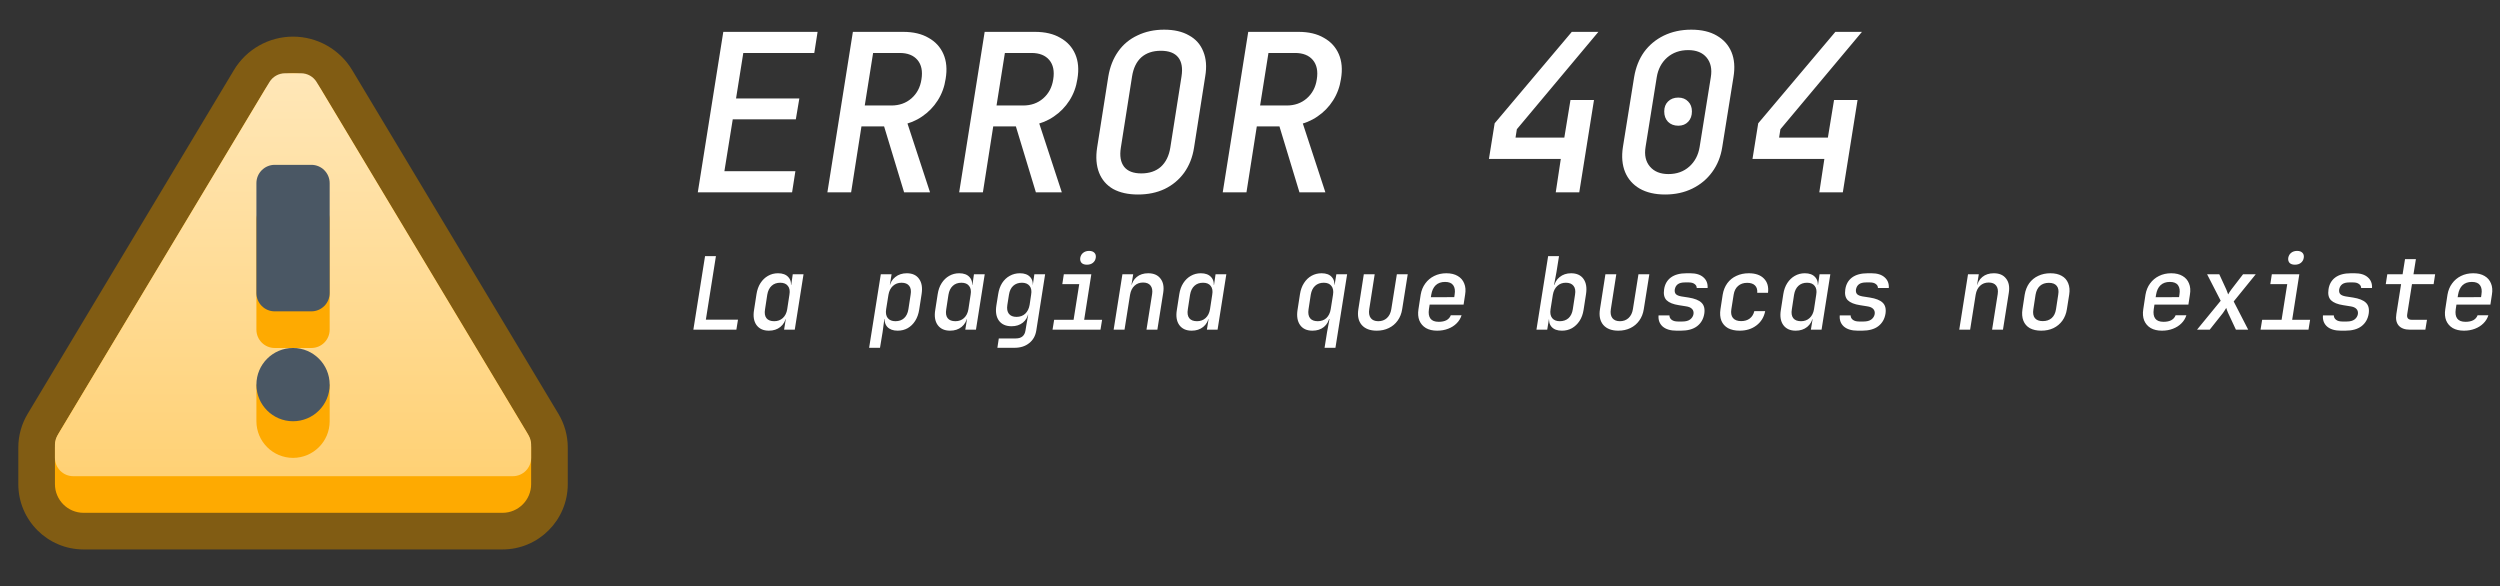 <svg width="273" height="64" viewBox="0 0 273 64" fill="none" xmlns="http://www.w3.org/2000/svg">
<rect x="0" y="0" width="273" height="64" fill="#333333" stroke="none"/>
<path fill-rule="evenodd" clip-rule="evenodd" d="M54.868 60H9.132C5.193 60 2 56.807 2 52.868V48.868C2 47.575 2.351 46.306 3.016 45.198L25.541 7.657C26.902 5.388 29.354 4 32 4C34.646 4 37.098 5.388 38.459 7.657L60.984 45.198C61.649 46.306 62 47.575 62 48.868V52.868C62 56.807 58.807 60 54.868 60Z" fill="#815C13"/>
<path d="M54.868 56H9.132C7.402 56 6 54.598 6 52.868V48.868C6 48.3 6.154 47.743 6.446 47.256L28.971 9.715C29.609 8.651 30.759 8 32 8C33.241 8 34.391 8.651 35.029 9.715L57.554 47.256C57.846 47.743 58 48.3 58 48.868V52.868C58 54.598 56.598 56 54.868 56Z" fill="#FEAA01"/>
<path d="M6.285 47.525L29.417 8.971C29.779 8.369 30.43 8 31.132 8H32.868C33.57 8 34.221 8.369 34.583 8.971L57.715 47.525C57.901 47.836 58 48.191 58 48.554V50C58 51.105 57.105 52 56 52H8C6.895 52 6 51.105 6 50V48.554C6 48.191 6.099 47.836 6.285 47.525Z" fill="url(#paint0_linear_8_30)"/>
<path d="M36 36V24C36 22.895 35.105 22 34 22H30C28.895 22 28 22.895 28 24V36C28 37.105 28.895 38 30 38H34C35.105 38 36 37.105 36 36Z" fill="#FEAA01"/>
<path d="M36 46C36 48.209 34.209 50 32 50C29.791 50 28 48.209 28 46V42H36V46Z" fill="#FEAA01"/>
<path d="M36 32V20C36 18.895 35.105 18 34 18H30C28.895 18 28 18.895 28 20V32C28 33.105 28.895 34 30 34H34C35.105 34 36 33.105 36 32Z" fill="#4A5764"/>
<path d="M32 46C34.209 46 36 44.209 36 42C36 39.791 34.209 38 32 38C29.791 38 28 39.791 28 42C28 44.209 29.791 46 32 46Z" fill="#4A5764"/>
<path d="M76.2 21L78.984 3.48H89.28L88.92 5.784H81.168L80.376 10.752H87.288L86.904 13.032H80.016L79.104 18.696H86.856L86.496 21H76.2ZM90.351 21L93.135 3.48H98.631C99.735 3.48 100.655 3.696 101.391 4.128C102.143 4.544 102.687 5.136 103.023 5.904C103.359 6.672 103.439 7.576 103.263 8.616C103.135 9.48 102.847 10.264 102.399 10.968C101.951 11.672 101.383 12.256 100.695 12.72C100.023 13.184 99.263 13.496 98.415 13.656L98.727 12.36L101.559 21H98.727L96.543 13.8H94.071L92.943 21H90.351ZM94.431 11.52H97.335C98.199 11.52 98.927 11.264 99.519 10.752C100.127 10.224 100.495 9.528 100.623 8.664C100.767 7.768 100.623 7.064 100.191 6.552C99.759 6.04 99.111 5.784 98.247 5.784H95.343L94.431 11.52ZM104.741 21L107.525 3.48H113.021C114.125 3.48 115.045 3.696 115.781 4.128C116.533 4.544 117.077 5.136 117.413 5.904C117.749 6.672 117.829 7.576 117.653 8.616C117.525 9.48 117.237 10.264 116.789 10.968C116.341 11.672 115.773 12.256 115.085 12.72C114.413 13.184 113.653 13.496 112.805 13.656L113.117 12.36L115.949 21H113.117L110.933 13.8H108.461L107.333 21H104.741ZM108.821 11.52H111.725C112.589 11.52 113.317 11.264 113.909 10.752C114.517 10.224 114.885 9.528 115.013 8.664C115.157 7.768 115.013 7.064 114.581 6.552C114.149 6.04 113.501 5.784 112.637 5.784H109.733L108.821 11.52ZM124.268 21.24C123.196 21.24 122.292 21.04 121.556 20.64C120.836 20.224 120.324 19.632 120.02 18.864C119.716 18.08 119.644 17.168 119.804 16.128L121.028 8.352C121.204 7.296 121.564 6.384 122.108 5.616C122.652 4.848 123.356 4.264 124.22 3.864C125.084 3.448 126.052 3.24 127.124 3.24C128.212 3.24 129.116 3.448 129.836 3.864C130.572 4.264 131.092 4.848 131.396 5.616C131.716 6.384 131.788 7.288 131.612 8.328L130.388 16.128C130.228 17.168 129.868 18.08 129.308 18.864C128.748 19.632 128.036 20.224 127.172 20.64C126.324 21.04 125.356 21.24 124.268 21.24ZM124.628 18.936C125.508 18.936 126.22 18.696 126.764 18.216C127.308 17.72 127.652 17.024 127.796 16.128L129.02 8.352C129.164 7.44 129.044 6.744 128.66 6.264C128.276 5.784 127.644 5.544 126.764 5.544C125.884 5.544 125.172 5.784 124.628 6.264C124.1 6.744 123.764 7.44 123.62 8.352L122.396 16.128C122.252 17.024 122.372 17.72 122.756 18.216C123.14 18.696 123.764 18.936 124.628 18.936ZM133.523 21L136.307 3.48H141.803C142.907 3.48 143.827 3.696 144.562 4.128C145.315 4.544 145.859 5.136 146.195 5.904C146.531 6.672 146.611 7.576 146.435 8.616C146.307 9.48 146.019 10.264 145.571 10.968C145.123 11.672 144.555 12.256 143.867 12.72C143.195 13.184 142.435 13.496 141.587 13.656L141.899 12.36L144.731 21H141.899L139.715 13.8H137.243L136.115 21H133.523ZM137.603 11.52H140.507C141.371 11.52 142.099 11.264 142.691 10.752C143.299 10.224 143.667 9.528 143.795 8.664C143.939 7.768 143.795 7.064 143.363 6.552C142.931 6.04 142.283 5.784 141.419 5.784H138.515L137.603 11.52ZM169.888 21L170.44 17.352H162.592L163.216 13.464L171.64 3.48H174.544L165.64 14.112L165.496 15.024H170.824L171.496 10.92H174.064L172.456 21H169.888ZM181.83 21.24C180.726 21.24 179.798 21.024 179.046 20.592C178.31 20.16 177.782 19.56 177.462 18.792C177.142 18.008 177.062 17.096 177.222 16.056L178.446 8.424C178.622 7.368 178.982 6.456 179.526 5.688C180.086 4.92 180.806 4.32 181.686 3.888C182.582 3.456 183.582 3.24 184.686 3.24C185.806 3.24 186.734 3.456 187.47 3.888C188.222 4.32 188.758 4.92 189.078 5.688C189.398 6.456 189.47 7.368 189.294 8.424L188.07 16.056C187.91 17.096 187.542 18.008 186.966 18.792C186.406 19.56 185.686 20.16 184.806 20.592C183.926 21.024 182.934 21.24 181.83 21.24ZM182.19 19.008C183.102 19.008 183.862 18.736 184.47 18.192C185.078 17.648 185.454 16.936 185.598 16.056L186.822 8.424C186.966 7.544 186.814 6.832 186.366 6.288C185.918 5.744 185.246 5.472 184.35 5.472C183.438 5.472 182.67 5.744 182.046 6.288C181.438 6.832 181.062 7.544 180.918 8.424L179.694 16.056C179.55 16.936 179.71 17.648 180.174 18.192C180.638 18.736 181.31 19.008 182.19 19.008ZM183.27 13.728C182.806 13.728 182.43 13.584 182.142 13.296C181.87 13.008 181.734 12.632 181.734 12.168C181.734 11.72 181.87 11.36 182.142 11.088C182.43 10.8 182.806 10.656 183.27 10.656C183.718 10.656 184.078 10.8 184.35 11.088C184.622 11.36 184.758 11.72 184.758 12.168C184.758 12.632 184.622 13.008 184.35 13.296C184.078 13.584 183.718 13.728 183.27 13.728ZM198.669 21L199.221 17.352H191.373L191.997 13.464L200.421 3.48H203.325L194.421 14.112L194.277 15.024H199.605L200.277 10.92H202.845L201.237 21H198.669ZM75.715 36L76.991 27.97H78.179L77.079 34.911H80.588L80.412 36H75.715ZM83.961 36.11C83.359 36.11 82.908 35.905 82.608 35.494C82.314 35.083 82.226 34.53 82.344 33.833L82.608 32.128C82.681 31.651 82.828 31.244 83.048 30.907C83.268 30.57 83.539 30.309 83.862 30.126C84.192 29.935 84.558 29.84 84.962 29.84C85.46 29.84 85.834 29.979 86.084 30.258C86.34 30.529 86.428 30.903 86.348 31.38L86.139 31.105H86.403L86.568 29.95H87.745L86.788 36H85.622L85.809 34.845H85.556L85.853 34.57C85.772 35.047 85.559 35.424 85.215 35.703C84.877 35.974 84.459 36.11 83.961 36.11ZM84.544 35.076C84.918 35.076 85.229 34.962 85.479 34.735C85.735 34.5 85.897 34.178 85.963 33.767L86.205 32.183C86.278 31.772 86.223 31.453 86.04 31.226C85.864 30.991 85.585 30.874 85.204 30.874C84.815 30.874 84.5 30.988 84.258 31.215C84.016 31.435 83.858 31.758 83.785 32.183L83.543 33.767C83.469 34.192 83.521 34.519 83.697 34.746C83.873 34.966 84.155 35.076 84.544 35.076ZM94.908 37.98L96.184 29.95H97.361L97.174 31.105H97.427L97.13 31.38C97.203 30.903 97.412 30.529 97.757 30.258C98.102 29.979 98.523 29.84 99.022 29.84C99.631 29.84 100.078 30.045 100.364 30.456C100.657 30.859 100.749 31.413 100.639 32.117L100.375 33.822C100.302 34.291 100.155 34.698 99.935 35.043C99.722 35.38 99.451 35.644 99.121 35.835C98.798 36.018 98.432 36.11 98.021 36.11C97.53 36.11 97.156 35.974 96.899 35.703C96.642 35.424 96.551 35.047 96.624 34.57L96.844 34.845H96.569L96.382 36.253L96.096 37.98H94.908ZM97.779 35.076C98.168 35.076 98.483 34.966 98.725 34.746C98.974 34.519 99.132 34.192 99.198 33.767L99.44 32.183C99.513 31.758 99.462 31.435 99.286 31.215C99.11 30.988 98.831 30.874 98.45 30.874C98.076 30.874 97.761 30.991 97.504 31.226C97.255 31.453 97.093 31.772 97.02 32.183L96.767 33.767C96.701 34.178 96.76 34.5 96.943 34.735C97.134 34.962 97.412 35.076 97.779 35.076ZM103.748 36.11C103.146 36.11 102.695 35.905 102.395 35.494C102.101 35.083 102.013 34.53 102.131 33.833L102.395 32.128C102.468 31.651 102.615 31.244 102.835 30.907C103.055 30.57 103.326 30.309 103.649 30.126C103.979 29.935 104.345 29.84 104.749 29.84C105.247 29.84 105.621 29.979 105.871 30.258C106.127 30.529 106.215 30.903 106.135 31.38L105.926 31.105H106.19L106.355 29.95H107.532L106.575 36H105.409L105.596 34.845H105.343L105.64 34.57C105.559 35.047 105.346 35.424 105.002 35.703C104.664 35.974 104.246 36.11 103.748 36.11ZM104.331 35.076C104.705 35.076 105.016 34.962 105.266 34.735C105.522 34.5 105.684 34.178 105.75 33.767L105.992 32.183C106.065 31.772 106.01 31.453 105.827 31.226C105.651 30.991 105.372 30.874 104.991 30.874C104.602 30.874 104.287 30.988 104.045 31.215C103.803 31.435 103.645 31.758 103.572 32.183L103.33 33.767C103.256 34.192 103.308 34.519 103.484 34.746C103.66 34.966 103.942 35.076 104.331 35.076ZM108.914 37.98L109.068 36.957H110.927C111.235 36.957 111.477 36.884 111.653 36.737C111.829 36.59 111.939 36.374 111.983 36.088L112.082 35.483L112.28 34.361H112.027L112.313 34.141C112.232 34.603 112.027 34.966 111.697 35.23C111.367 35.494 110.956 35.626 110.465 35.626C109.841 35.626 109.379 35.421 109.079 35.01C108.785 34.599 108.694 34.046 108.804 33.349L109.002 32.117C109.075 31.648 109.218 31.244 109.431 30.907C109.651 30.57 109.926 30.309 110.256 30.126C110.593 29.935 110.967 29.84 111.378 29.84C111.869 29.84 112.239 29.976 112.489 30.247C112.738 30.511 112.826 30.874 112.753 31.336L112.533 31.105H112.786L112.951 29.95H114.128L113.16 36.11C113.064 36.689 112.804 37.144 112.379 37.474C111.961 37.811 111.425 37.98 110.773 37.98H108.914ZM111.004 34.603C111.385 34.603 111.7 34.489 111.95 34.262C112.199 34.027 112.36 33.705 112.434 33.294L112.599 32.183C112.672 31.772 112.617 31.453 112.434 31.226C112.25 30.991 111.972 30.874 111.598 30.874C111.209 30.874 110.89 30.988 110.641 31.215C110.399 31.435 110.245 31.758 110.179 32.183L110.003 33.294C109.937 33.712 109.992 34.035 110.168 34.262C110.344 34.489 110.622 34.603 111.004 34.603ZM114.937 36L115.113 34.922H117.236L117.852 31.028H116.004L116.169 29.95H119.172L118.391 34.922H120.349L120.173 36H114.937ZM118.688 28.905C118.432 28.905 118.237 28.839 118.105 28.707C117.981 28.568 117.933 28.384 117.962 28.157C118.006 27.922 118.113 27.739 118.281 27.607C118.457 27.468 118.674 27.398 118.93 27.398C119.187 27.398 119.381 27.468 119.513 27.607C119.645 27.739 119.693 27.922 119.656 28.157C119.62 28.384 119.513 28.568 119.337 28.707C119.169 28.839 118.952 28.905 118.688 28.905ZM121.61 36L122.567 29.95H123.744L123.557 31.105H123.843L123.513 31.38C123.594 30.896 123.799 30.518 124.129 30.247C124.459 29.976 124.877 29.84 125.383 29.84C125.984 29.84 126.432 30.034 126.725 30.423C127.026 30.804 127.125 31.321 127.022 31.974L126.384 36H125.196L125.812 32.106C125.871 31.71 125.812 31.402 125.636 31.182C125.467 30.962 125.196 30.852 124.822 30.852C124.448 30.852 124.136 30.969 123.887 31.204C123.638 31.431 123.476 31.758 123.403 32.183L122.798 36H121.61ZM130.131 36.11C129.529 36.11 129.078 35.905 128.778 35.494C128.484 35.083 128.396 34.53 128.514 33.833L128.778 32.128C128.851 31.651 128.998 31.244 129.218 30.907C129.438 30.57 129.709 30.309 130.032 30.126C130.362 29.935 130.728 29.84 131.132 29.84C131.63 29.84 132.004 29.979 132.254 30.258C132.51 30.529 132.598 30.903 132.518 31.38L132.309 31.105H132.573L132.738 29.95H133.915L132.958 36H131.792L131.979 34.845H131.726L132.023 34.57C131.942 35.047 131.729 35.424 131.385 35.703C131.047 35.974 130.629 36.11 130.131 36.11ZM130.714 35.076C131.088 35.076 131.399 34.962 131.649 34.735C131.905 34.5 132.067 34.178 132.133 33.767L132.375 32.183C132.448 31.772 132.393 31.453 132.21 31.226C132.034 30.991 131.755 30.874 131.374 30.874C130.985 30.874 130.67 30.988 130.428 31.215C130.186 31.435 130.028 31.758 129.955 32.183L129.713 33.767C129.639 34.192 129.691 34.519 129.867 34.746C130.043 34.966 130.325 35.076 130.714 35.076ZM144.642 37.98L144.917 36.253L145.181 34.845H144.906L145.192 34.57C145.119 35.047 144.913 35.424 144.576 35.703C144.239 35.974 143.821 36.11 143.322 36.11C142.713 36.11 142.262 35.905 141.969 35.494C141.676 35.083 141.584 34.526 141.694 33.822L141.958 32.117C142.031 31.648 142.178 31.244 142.398 30.907C142.618 30.562 142.893 30.298 143.223 30.115C143.553 29.932 143.92 29.84 144.323 29.84C144.822 29.84 145.192 29.979 145.434 30.258C145.683 30.529 145.771 30.903 145.698 31.38L145.489 31.105H145.742L145.929 29.95H147.106L145.83 37.98H144.642ZM143.894 35.076C144.275 35.076 144.591 34.962 144.84 34.735C145.089 34.5 145.247 34.178 145.313 33.767L145.566 32.183C145.632 31.772 145.573 31.453 145.39 31.226C145.214 30.991 144.935 30.874 144.554 30.874C144.173 30.874 143.857 30.988 143.608 31.215C143.366 31.435 143.208 31.758 143.135 32.183L142.893 33.767C142.827 34.192 142.882 34.519 143.058 34.746C143.234 34.966 143.513 35.076 143.894 35.076ZM150.336 36.11C149.61 36.11 149.063 35.901 148.697 35.483C148.337 35.058 148.216 34.482 148.334 33.756L148.928 29.95H150.116L149.522 33.756C149.456 34.174 149.511 34.5 149.687 34.735C149.863 34.962 150.138 35.076 150.512 35.076C150.886 35.076 151.197 34.962 151.447 34.735C151.703 34.5 151.865 34.174 151.931 33.756L152.536 29.95H153.724L153.119 33.756C153.045 34.24 152.88 34.658 152.624 35.01C152.374 35.362 152.052 35.633 151.656 35.824C151.267 36.015 150.827 36.11 150.336 36.11ZM156.942 36.11C156.451 36.11 156.04 36.015 155.71 35.824C155.38 35.626 155.142 35.351 154.995 34.999C154.856 34.647 154.823 34.236 154.896 33.767L155.138 32.183C155.219 31.706 155.388 31.296 155.644 30.951C155.901 30.599 156.224 30.328 156.612 30.137C157.008 29.939 157.452 29.84 157.943 29.84C158.442 29.84 158.856 29.939 159.186 30.137C159.516 30.328 159.751 30.599 159.89 30.951C160.037 31.296 160.07 31.706 159.989 32.183L159.824 33.261H156.117L156.04 33.767C155.974 34.214 156.029 34.555 156.205 34.79C156.381 35.025 156.682 35.142 157.107 35.142C157.452 35.142 157.734 35.083 157.954 34.966C158.182 34.841 158.339 34.662 158.427 34.427H159.604C159.494 34.772 159.311 35.069 159.054 35.318C158.805 35.567 158.497 35.762 158.13 35.901C157.771 36.04 157.375 36.11 156.942 36.11ZM158.79 32.546L158.845 32.172C158.919 31.732 158.867 31.391 158.691 31.149C158.523 30.907 158.226 30.786 157.8 30.786C157.375 30.786 157.034 30.907 156.777 31.149C156.528 31.391 156.367 31.736 156.293 32.183L156.249 32.458L158.889 32.447L158.79 32.546ZM170.563 36.11C170.064 36.11 169.69 35.974 169.441 35.703C169.192 35.424 169.104 35.047 169.177 34.57L169.397 34.845H169.144L168.957 36H167.78L169.056 27.97H170.244L169.969 29.697L169.705 31.105H169.98L169.683 31.38C169.756 30.903 169.965 30.529 170.31 30.258C170.655 29.979 171.073 29.84 171.564 29.84C172.173 29.84 172.624 30.045 172.917 30.456C173.21 30.867 173.302 31.424 173.192 32.128L172.928 33.833C172.855 34.302 172.708 34.706 172.488 35.043C172.268 35.38 171.993 35.644 171.663 35.835C171.34 36.018 170.974 36.11 170.563 36.11ZM170.332 35.076C170.713 35.076 171.029 34.966 171.278 34.746C171.527 34.519 171.685 34.192 171.751 33.767L171.993 32.183C172.066 31.758 172.011 31.435 171.828 31.215C171.652 30.988 171.373 30.874 170.992 30.874C170.618 30.874 170.306 30.991 170.057 31.226C169.808 31.453 169.646 31.772 169.573 32.183L169.32 33.767C169.254 34.178 169.313 34.5 169.496 34.735C169.679 34.962 169.958 35.076 170.332 35.076ZM176.719 36.11C175.993 36.11 175.446 35.901 175.08 35.483C174.72 35.058 174.599 34.482 174.717 33.756L175.311 29.95H176.499L175.905 33.756C175.839 34.174 175.894 34.5 176.07 34.735C176.246 34.962 176.521 35.076 176.895 35.076C177.269 35.076 177.58 34.962 177.83 34.735C178.086 34.5 178.248 34.174 178.314 33.756L178.919 29.95H180.107L179.502 33.756C179.428 34.24 179.263 34.658 179.007 35.01C178.757 35.362 178.435 35.633 178.039 35.824C177.65 36.015 177.21 36.11 176.719 36.11ZM183.083 36.11C182.423 36.11 181.917 35.96 181.565 35.659C181.221 35.351 181.07 34.944 181.114 34.438H182.302C182.302 34.636 182.383 34.797 182.544 34.922C182.706 35.047 182.937 35.109 183.237 35.109H183.71C184.077 35.109 184.359 35.036 184.557 34.889C184.763 34.735 184.887 34.537 184.931 34.295C184.961 34.06 184.906 33.873 184.766 33.734C184.634 33.587 184.411 33.492 184.095 33.448L183.336 33.327C182.713 33.232 182.266 33.052 181.994 32.788C181.73 32.524 181.639 32.128 181.719 31.6C181.8 31.043 182.046 30.61 182.456 30.302C182.874 29.994 183.443 29.84 184.161 29.84H184.579C185.203 29.84 185.679 29.987 186.009 30.28C186.347 30.573 186.501 30.962 186.471 31.446H185.283C185.283 31.27 185.206 31.127 185.052 31.017C184.906 30.9 184.693 30.841 184.414 30.841H183.996C183.652 30.841 183.391 30.907 183.215 31.039C183.039 31.171 182.929 31.362 182.885 31.611C182.856 31.831 182.896 32 183.006 32.117C183.116 32.234 183.318 32.319 183.611 32.37L184.392 32.491C185.052 32.594 185.522 32.781 185.8 33.052C186.086 33.323 186.189 33.727 186.108 34.262C186.013 34.841 185.749 35.296 185.316 35.626C184.891 35.949 184.301 36.11 183.545 36.11H183.083ZM189.965 36.11C189.466 36.11 189.045 36.018 188.7 35.835C188.363 35.644 188.121 35.373 187.974 35.021C187.835 34.662 187.802 34.244 187.875 33.767L188.117 32.183C188.198 31.699 188.366 31.281 188.623 30.929C188.88 30.577 189.21 30.309 189.613 30.126C190.016 29.935 190.467 29.84 190.966 29.84C191.692 29.84 192.242 30.031 192.616 30.412C192.997 30.793 193.148 31.314 193.067 31.974H191.89C191.919 31.629 191.839 31.362 191.648 31.171C191.457 30.98 191.171 30.885 190.79 30.885C190.387 30.885 190.057 30.999 189.8 31.226C189.543 31.446 189.382 31.761 189.316 32.172L189.063 33.767C188.997 34.178 189.056 34.497 189.239 34.724C189.43 34.951 189.727 35.065 190.13 35.065C190.511 35.065 190.827 34.97 191.076 34.779C191.325 34.588 191.49 34.321 191.571 33.976H192.759C192.627 34.636 192.308 35.157 191.802 35.538C191.303 35.919 190.691 36.11 189.965 36.11ZM196.088 36.11C195.486 36.11 195.035 35.905 194.735 35.494C194.441 35.083 194.353 34.53 194.471 33.833L194.735 32.128C194.808 31.651 194.955 31.244 195.175 30.907C195.395 30.57 195.666 30.309 195.989 30.126C196.319 29.935 196.685 29.84 197.089 29.84C197.587 29.84 197.961 29.979 198.211 30.258C198.467 30.529 198.555 30.903 198.475 31.38L198.266 31.105H198.53L198.695 29.95H199.872L198.915 36H197.749L197.936 34.845H197.683L197.98 34.57C197.899 35.047 197.686 35.424 197.342 35.703C197.004 35.974 196.586 36.11 196.088 36.11ZM196.671 35.076C197.045 35.076 197.356 34.962 197.606 34.735C197.862 34.5 198.024 34.178 198.09 33.767L198.332 32.183C198.405 31.772 198.35 31.453 198.167 31.226C197.991 30.991 197.712 30.874 197.331 30.874C196.942 30.874 196.627 30.988 196.385 31.215C196.143 31.435 195.985 31.758 195.912 32.183L195.67 33.767C195.596 34.192 195.648 34.519 195.824 34.746C196 34.966 196.282 35.076 196.671 35.076ZM202.87 36.11C202.21 36.11 201.704 35.96 201.352 35.659C201.008 35.351 200.857 34.944 200.901 34.438H202.089C202.089 34.636 202.17 34.797 202.331 34.922C202.493 35.047 202.724 35.109 203.024 35.109H203.497C203.864 35.109 204.146 35.036 204.344 34.889C204.55 34.735 204.674 34.537 204.718 34.295C204.748 34.06 204.693 33.873 204.553 33.734C204.421 33.587 204.198 33.492 203.882 33.448L203.123 33.327C202.5 33.232 202.053 33.052 201.781 32.788C201.517 32.524 201.426 32.128 201.506 31.6C201.587 31.043 201.833 30.61 202.243 30.302C202.661 29.994 203.23 29.84 203.948 29.84H204.366C204.99 29.84 205.466 29.987 205.796 30.28C206.134 30.573 206.288 30.962 206.258 31.446H205.07C205.07 31.27 204.993 31.127 204.839 31.017C204.693 30.9 204.48 30.841 204.201 30.841H203.783C203.439 30.841 203.178 30.907 203.002 31.039C202.826 31.171 202.716 31.362 202.672 31.611C202.643 31.831 202.683 32 202.793 32.117C202.903 32.234 203.105 32.319 203.398 32.37L204.179 32.491C204.839 32.594 205.309 32.781 205.587 33.052C205.873 33.323 205.976 33.727 205.895 34.262C205.8 34.841 205.536 35.296 205.103 35.626C204.678 35.949 204.088 36.11 203.332 36.11H202.87ZM213.95 36L214.907 29.95H216.084L215.897 31.105H216.183L215.853 31.38C215.933 30.896 216.139 30.518 216.469 30.247C216.799 29.976 217.217 29.84 217.723 29.84C218.324 29.84 218.771 30.034 219.065 30.423C219.365 30.804 219.464 31.321 219.362 31.974L218.724 36H217.536L218.152 32.106C218.21 31.71 218.152 31.402 217.976 31.182C217.807 30.962 217.536 30.852 217.162 30.852C216.788 30.852 216.476 30.969 216.227 31.204C215.977 31.431 215.816 31.758 215.743 32.183L215.138 36H213.95ZM222.899 36.11C222.408 36.11 221.994 36.018 221.656 35.835C221.326 35.644 221.092 35.373 220.952 35.021C220.813 34.662 220.78 34.244 220.853 33.767L221.095 32.183C221.176 31.699 221.341 31.281 221.59 30.929C221.847 30.577 222.173 30.309 222.569 30.126C222.965 29.935 223.409 29.84 223.9 29.84C224.399 29.84 224.813 29.935 225.143 30.126C225.473 30.309 225.708 30.577 225.847 30.929C225.994 31.281 226.031 31.695 225.957 32.172L225.704 33.767C225.631 34.244 225.466 34.662 225.209 35.021C224.953 35.373 224.626 35.644 224.23 35.835C223.842 36.018 223.398 36.11 222.899 36.11ZM223.064 35.065C223.468 35.065 223.794 34.955 224.043 34.735C224.293 34.515 224.45 34.192 224.516 33.767L224.758 32.183C224.832 31.758 224.777 31.435 224.593 31.215C224.417 30.995 224.131 30.885 223.735 30.885C223.339 30.885 223.017 30.995 222.767 31.215C222.518 31.435 222.357 31.758 222.283 32.183L222.041 33.767C221.975 34.192 222.03 34.515 222.206 34.735C222.39 34.955 222.676 35.065 223.064 35.065ZM236.091 36.11C235.6 36.11 235.189 36.015 234.859 35.824C234.529 35.626 234.291 35.351 234.144 34.999C234.005 34.647 233.972 34.236 234.045 33.767L234.287 32.183C234.368 31.706 234.536 31.296 234.793 30.951C235.05 30.599 235.372 30.328 235.761 30.137C236.157 29.939 236.601 29.84 237.092 29.84C237.591 29.84 238.005 29.939 238.335 30.137C238.665 30.328 238.9 30.599 239.039 30.951C239.186 31.296 239.219 31.706 239.138 32.183L238.973 33.261H235.266L235.189 33.767C235.123 34.214 235.178 34.555 235.354 34.79C235.53 35.025 235.831 35.142 236.256 35.142C236.601 35.142 236.883 35.083 237.103 34.966C237.33 34.841 237.488 34.662 237.576 34.427H238.753C238.643 34.772 238.46 35.069 238.203 35.318C237.954 35.567 237.646 35.762 237.279 35.901C236.92 36.04 236.524 36.11 236.091 36.11ZM237.939 32.546L237.994 32.172C238.067 31.732 238.016 31.391 237.84 31.149C237.671 30.907 237.374 30.786 236.949 30.786C236.524 30.786 236.183 30.907 235.926 31.149C235.677 31.391 235.515 31.736 235.442 32.183L235.398 32.458L238.038 32.447L237.939 32.546ZM239.915 36L242.5 32.843L241.015 29.95H242.346L243.116 31.622C243.152 31.71 243.189 31.805 243.226 31.908C243.27 32.003 243.299 32.084 243.314 32.15C243.35 32.084 243.398 32.003 243.457 31.908C243.523 31.805 243.589 31.71 243.655 31.622L244.942 29.95H246.328L243.919 32.92L245.503 36H244.161L243.314 34.185C243.277 34.097 243.237 33.998 243.193 33.888C243.149 33.778 243.119 33.69 243.105 33.624C243.061 33.69 243.006 33.778 242.94 33.888C242.874 33.998 242.808 34.097 242.742 34.185L241.301 36H239.915ZM246.851 36L247.027 34.922H249.15L249.766 31.028H247.918L248.083 29.95H251.086L250.305 34.922H252.263L252.087 36H246.851ZM250.602 28.905C250.346 28.905 250.151 28.839 250.019 28.707C249.895 28.568 249.847 28.384 249.876 28.157C249.92 27.922 250.027 27.739 250.195 27.607C250.371 27.468 250.588 27.398 250.844 27.398C251.101 27.398 251.295 27.468 251.427 27.607C251.559 27.739 251.607 27.922 251.57 28.157C251.534 28.384 251.427 28.568 251.251 28.707C251.083 28.839 250.866 28.905 250.602 28.905ZM255.636 36.11C254.976 36.11 254.47 35.96 254.118 35.659C253.773 35.351 253.623 34.944 253.667 34.438H254.855C254.855 34.636 254.936 34.797 255.097 34.922C255.258 35.047 255.489 35.109 255.79 35.109H256.263C256.63 35.109 256.912 35.036 257.11 34.889C257.315 34.735 257.44 34.537 257.484 34.295C257.513 34.06 257.458 33.873 257.319 33.734C257.187 33.587 256.963 33.492 256.648 33.448L255.889 33.327C255.266 33.232 254.818 33.052 254.547 32.788C254.283 32.524 254.191 32.128 254.272 31.6C254.353 31.043 254.598 30.61 255.009 30.302C255.427 29.994 255.995 29.84 256.714 29.84H257.132C257.755 29.84 258.232 29.987 258.562 30.28C258.899 30.573 259.053 30.962 259.024 31.446H257.836C257.836 31.27 257.759 31.127 257.605 31.017C257.458 30.9 257.246 30.841 256.967 30.841H256.549C256.204 30.841 255.944 30.907 255.768 31.039C255.592 31.171 255.482 31.362 255.438 31.611C255.409 31.831 255.449 32 255.559 32.117C255.669 32.234 255.871 32.319 256.164 32.37L256.945 32.491C257.605 32.594 258.074 32.781 258.353 33.052C258.639 33.323 258.742 33.727 258.661 34.262C258.566 34.841 258.302 35.296 257.869 35.626C257.444 35.949 256.853 36.11 256.098 36.11H255.636ZM263.156 36C262.606 36 262.199 35.85 261.935 35.549C261.678 35.248 261.594 34.83 261.682 34.295L262.199 31.028H260.527L260.692 29.95H262.364L262.628 28.3H263.816L263.552 29.95H265.917L265.752 31.028H263.387L262.87 34.295C262.796 34.713 262.965 34.922 263.376 34.922H265.026L264.85 36H263.156ZM269.069 36.11C268.578 36.11 268.167 36.015 267.837 35.824C267.507 35.626 267.269 35.351 267.122 34.999C266.983 34.647 266.95 34.236 267.023 33.767L267.265 32.183C267.346 31.706 267.515 31.296 267.771 30.951C268.028 30.599 268.351 30.328 268.739 30.137C269.135 29.939 269.579 29.84 270.07 29.84C270.569 29.84 270.983 29.939 271.313 30.137C271.643 30.328 271.878 30.599 272.017 30.951C272.164 31.296 272.197 31.706 272.116 32.183L271.951 33.261H268.244L268.167 33.767C268.101 34.214 268.156 34.555 268.332 34.79C268.508 35.025 268.809 35.142 269.234 35.142C269.579 35.142 269.861 35.083 270.081 34.966C270.309 34.841 270.466 34.662 270.554 34.427H271.731C271.621 34.772 271.438 35.069 271.181 35.318C270.932 35.567 270.624 35.762 270.257 35.901C269.898 36.04 269.502 36.11 269.069 36.11ZM270.917 32.546L270.972 32.172C271.046 31.732 270.994 31.391 270.818 31.149C270.65 30.907 270.353 30.786 269.927 30.786C269.502 30.786 269.161 30.907 268.904 31.149C268.655 31.391 268.494 31.736 268.42 32.183L268.376 32.458L271.016 32.447L270.917 32.546Z" fill="white"/>
<defs>
<linearGradient id="paint0_linear_8_30" x1="32" y1="8" x2="32" y2="52" gradientUnits="userSpaceOnUse">
<stop stop-color="#FFE7B8"/>
<stop offset="1" stop-color="#FFD175"/>
</linearGradient>
</defs>
</svg>
